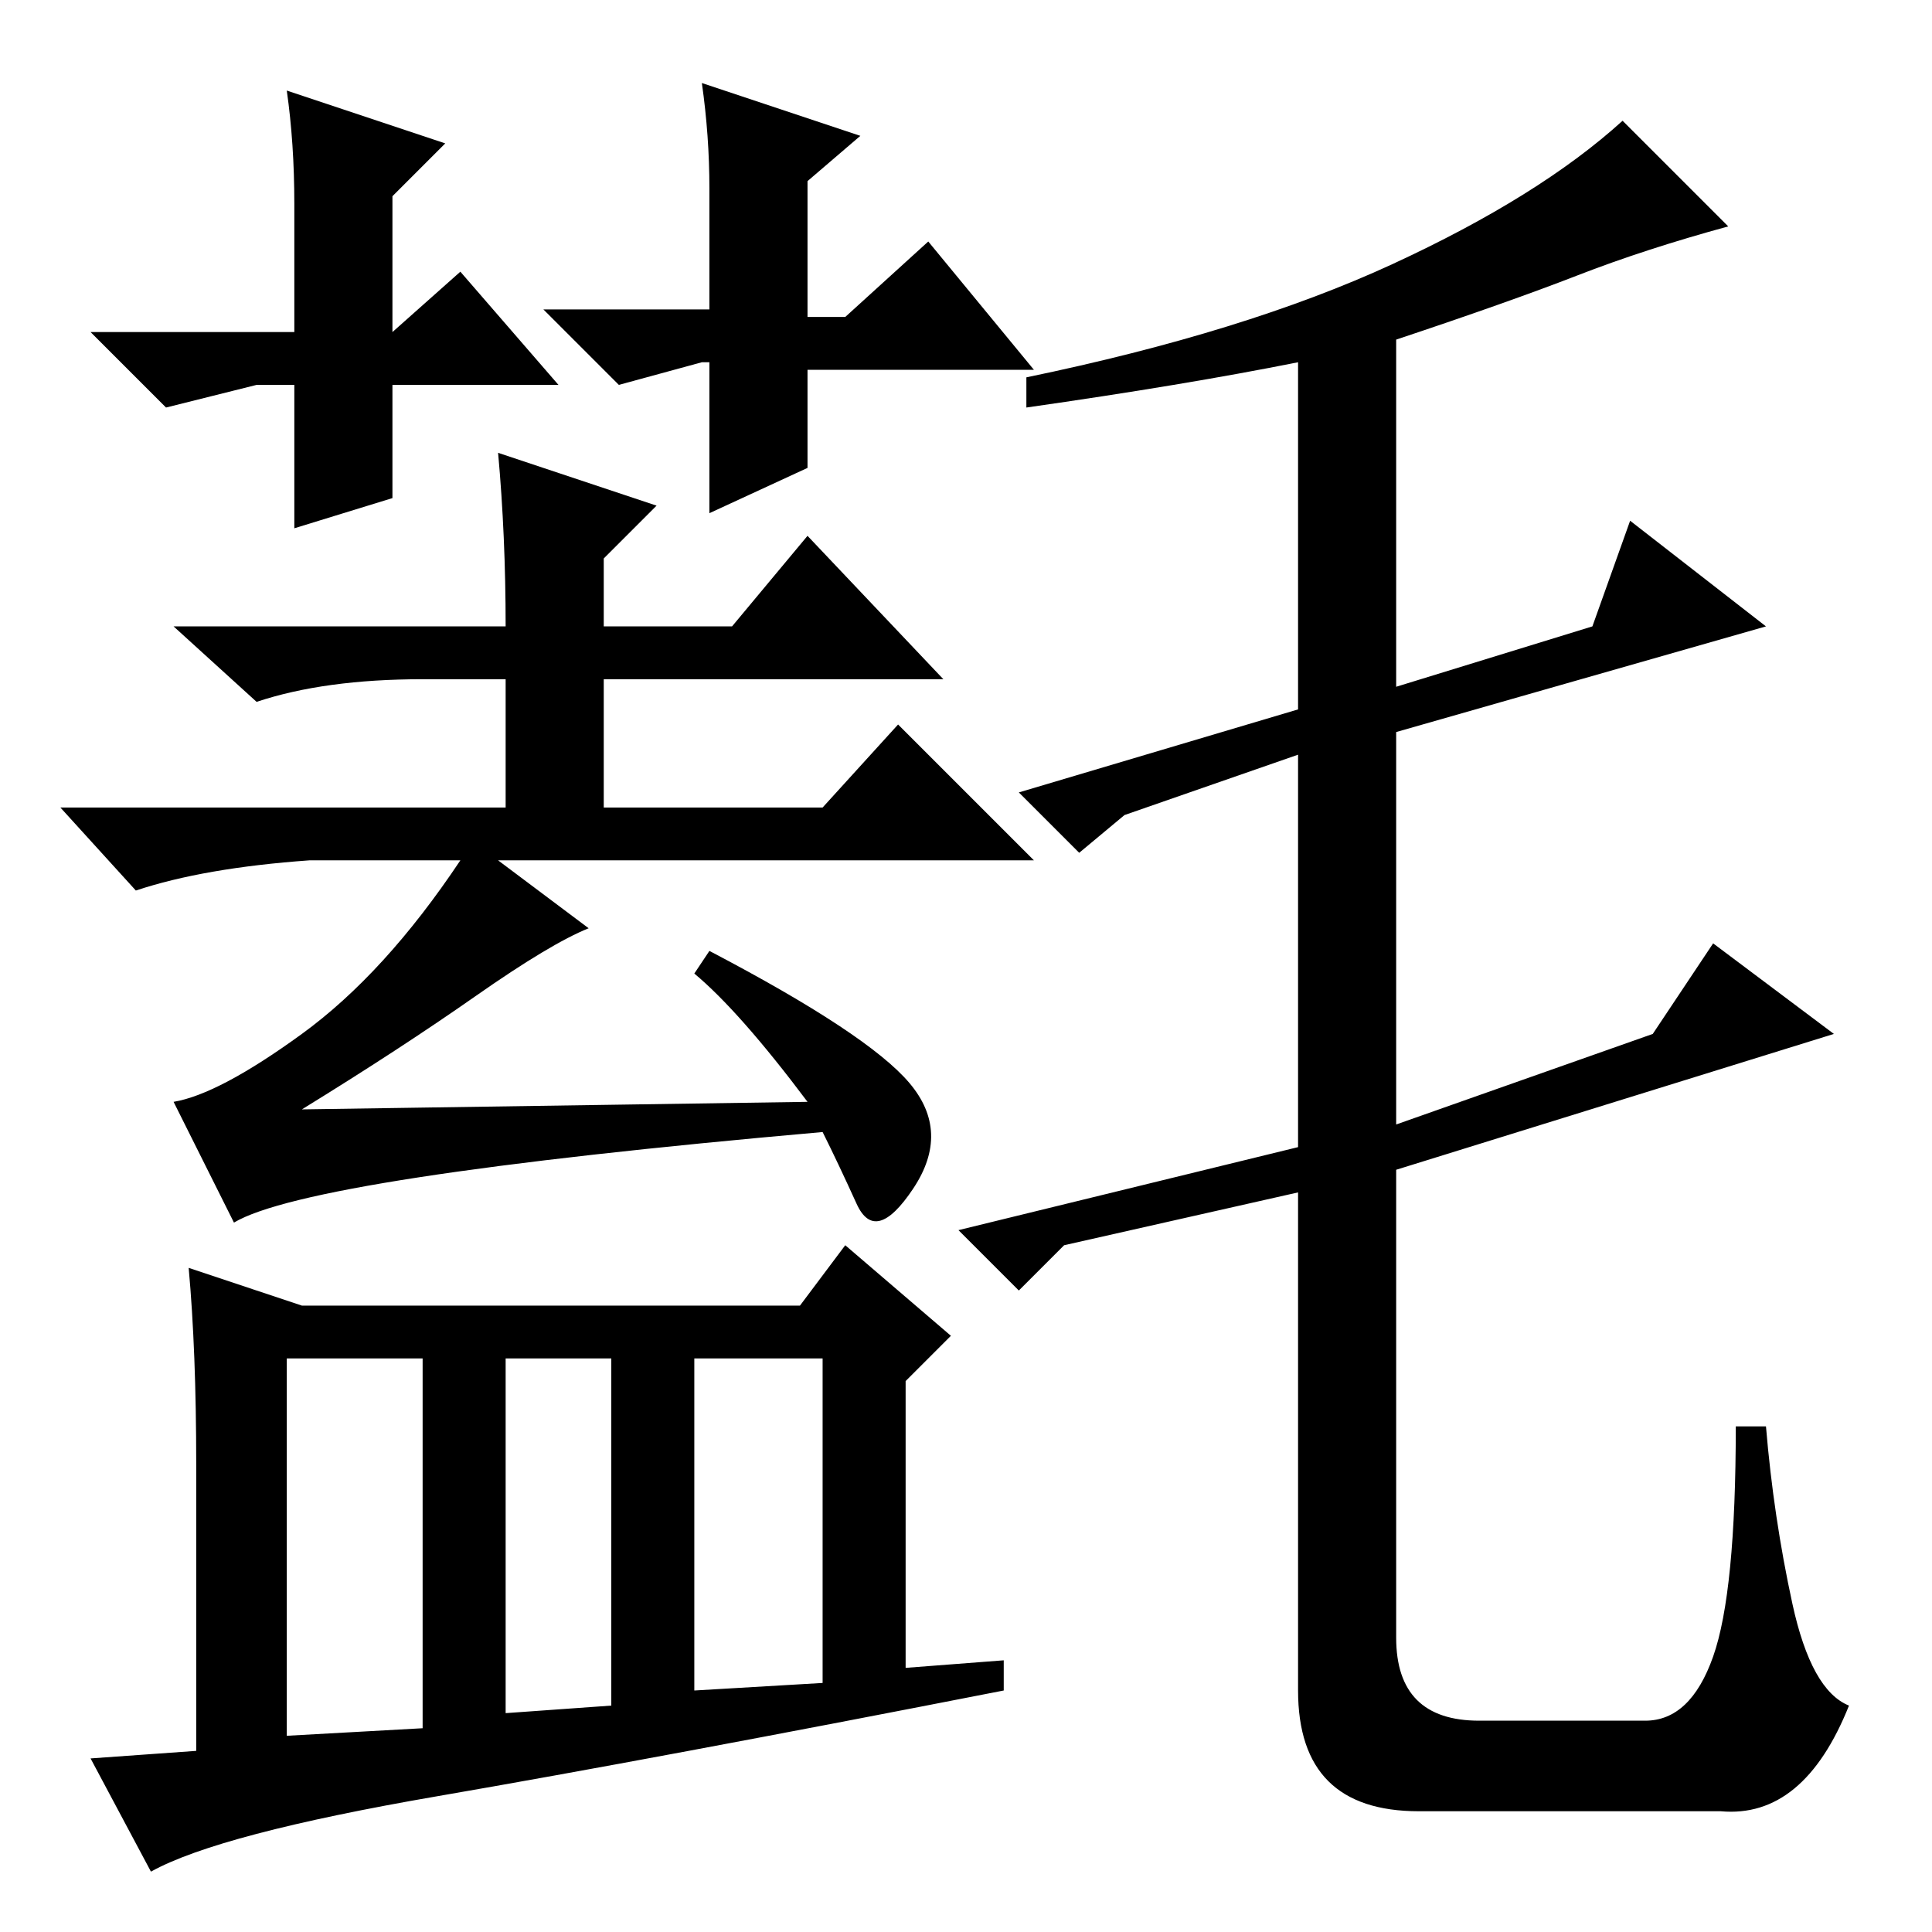 <?xml version="1.0" standalone="no"?>
<!DOCTYPE svg PUBLIC "-//W3C//DTD SVG 1.1//EN" "http://www.w3.org/Graphics/SVG/1.1/DTD/svg11.dtd" >
<svg xmlns="http://www.w3.org/2000/svg" xmlns:xlink="http://www.w3.org/1999/xlink" version="1.1" viewBox="0 -36 256 256">
  <g transform="matrix(1 0 0 -1 0 220)">
   <path fill="currentColor"
d="M136 202v4q29 6 48.5 15t30.5 19l14 -14q-11 -3 -20 -6.5t-24 -8.5v-46l26 8l5 14l18 -14l-49 -14v-52l34 12l8 12l16 -12l-58 -18v-62q0 -11 11 -11h22q6 0 9 8.5t3 30.5h4q1 -12 3.5 -23.5t7.5 -13.5q-6 -15 -17 -14h-40q-16 0 -16 16v66l-31 -7l-6 -6l-8 8l45 11v52
l-23 -8l-6 -5l-8 8l37 11v46q-15 -3 -36 -6zM63 124q-10 -7 -23 -15l67 1q-9 12 -15 17l2 3q21 -11 26.5 -17.5t0.5 -14t-7.5 -2t-4.5 9.5q-68 -6 -78 -12l-8 16q6 1 17 9t21 23h-20q-14 -1 -23 -4l-10 11h59v17h-11q-13 0 -22 -3l-11 10h44q0 12 -1 23l21 -7l-7 -7v-9h17
l10 12l18 -19h-45v-17h29l10 11l18 -18h-71l12 -9q-5 -2 -15 -9zM61 220l13 -15h-11h-11v-15l-13 -4v19h-5l-12 -3l-10 10h27v17q0 8 -1 15l21 -7l-7 -7v-18zM94 208h-1l-11 -3l-10 10h22v16q0 7 -1 14l21 -7l-7 -6v-18h5l11 10l14 -17h-30v-13l-13 -6v20v0zM92 32l17 1v43
h-17v-44zM25 88l15 -5h66l6 8l14 -12l-6 -6v-38l13 1v-4q-46 -9 -75 -14t-38 -10l-8 15l14 1v38q0 15 -1 26zM38 26l18 1v49h-18v-50zM67 29l14 1v46h-14v-47z" />
  </g>

</svg>
